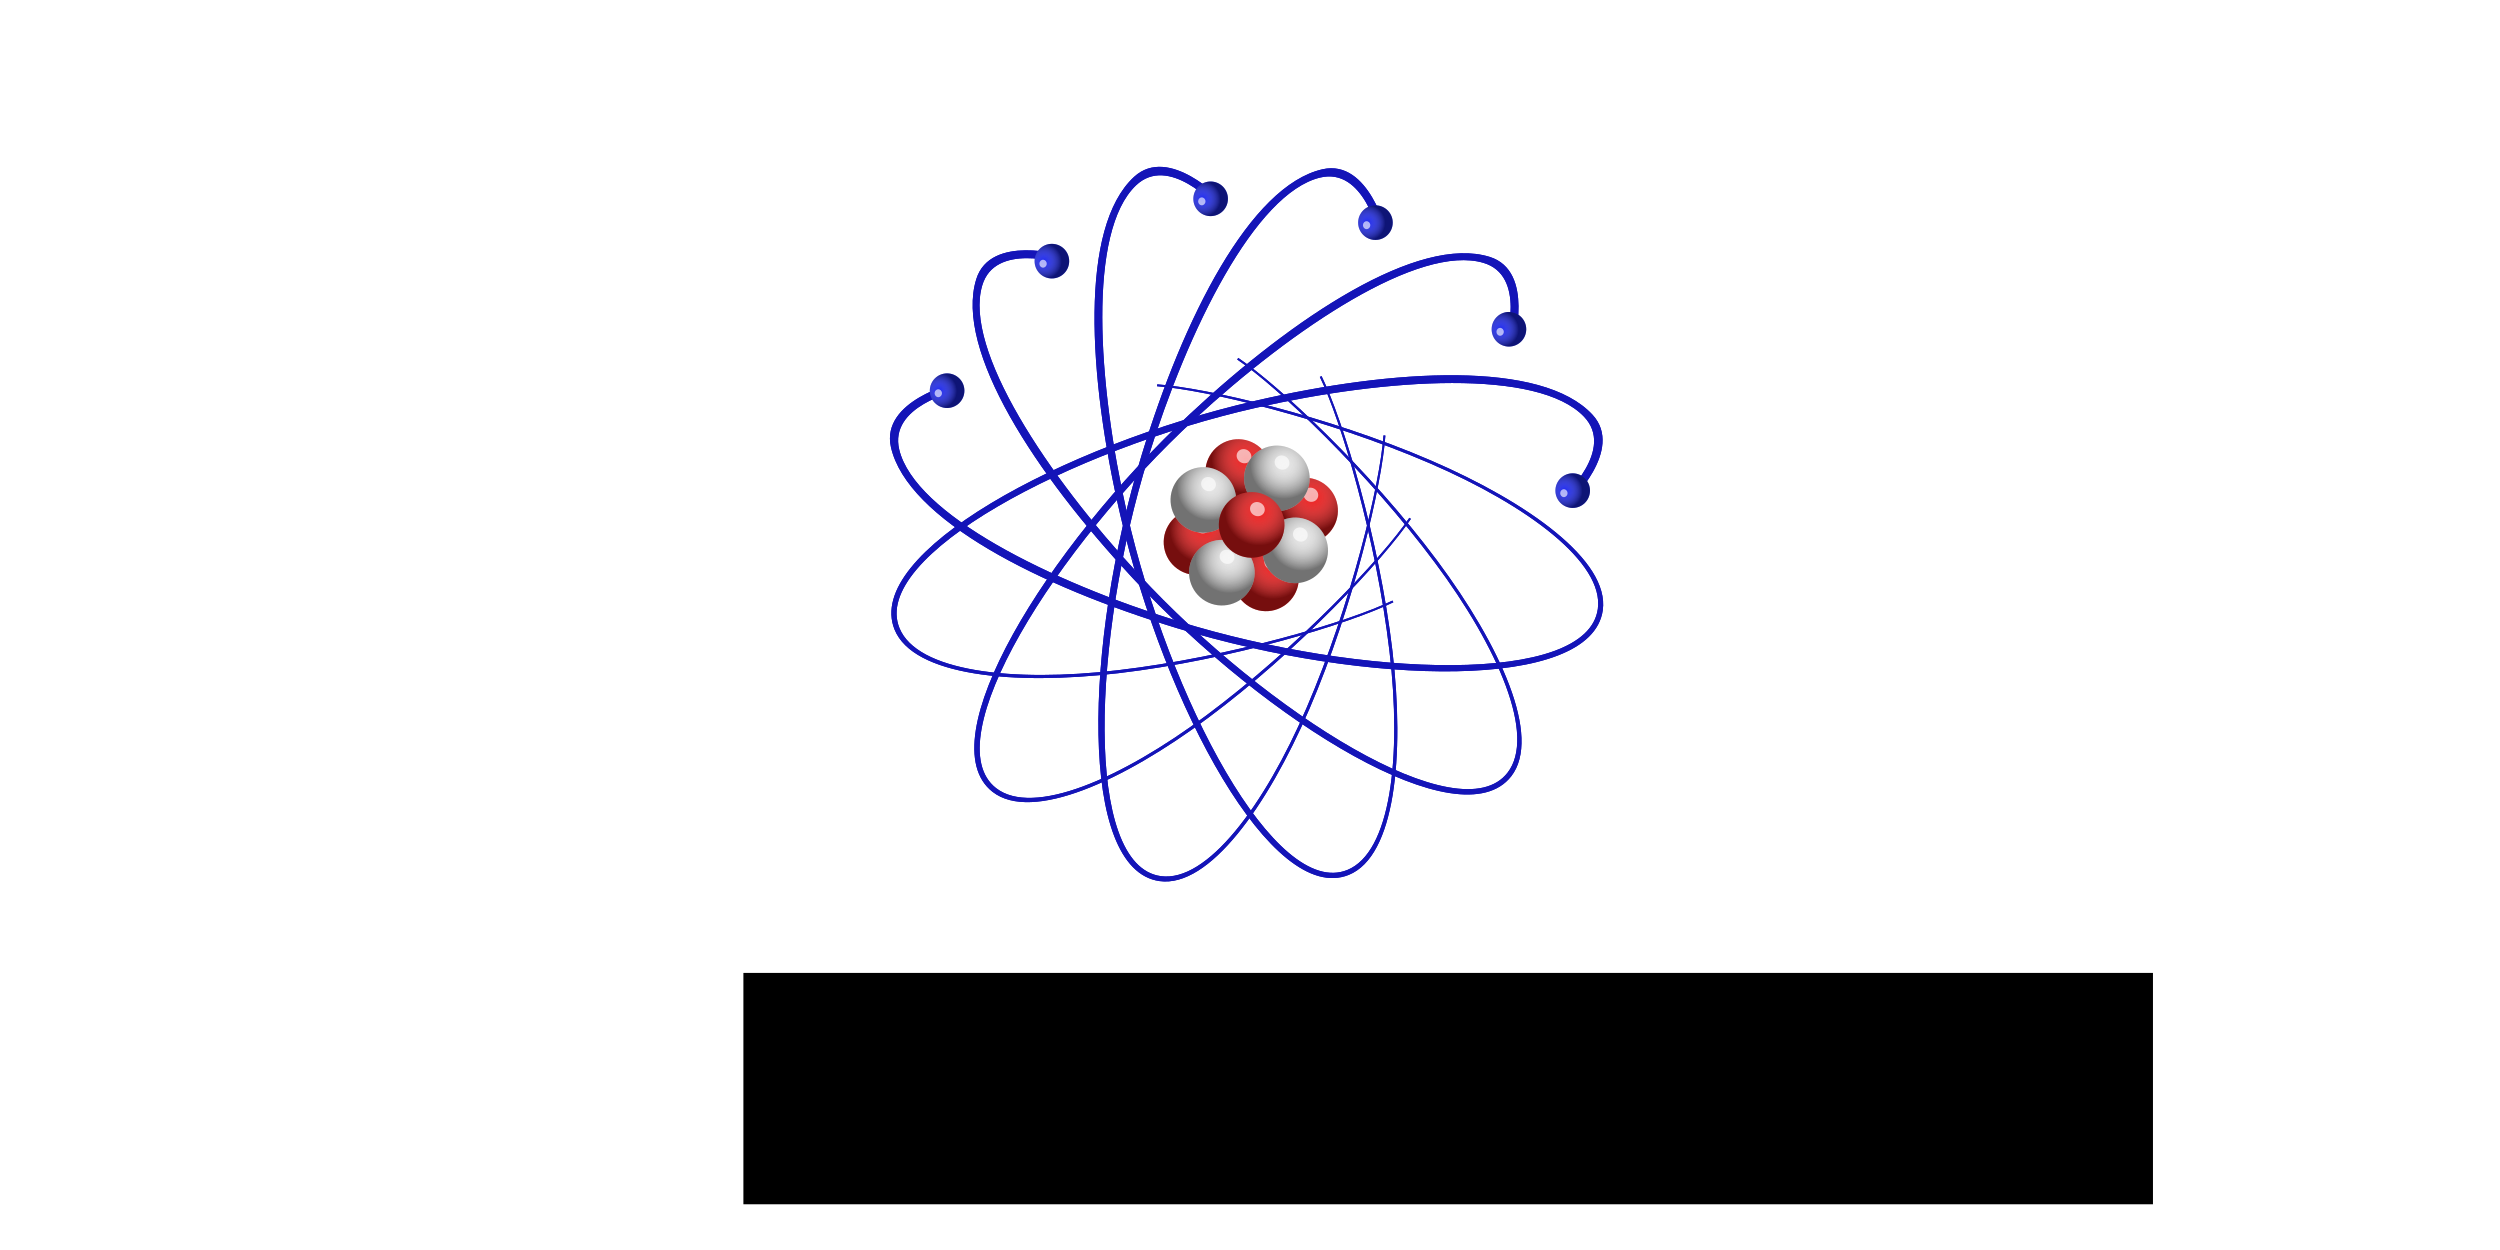 <?xml version="1.0" encoding="UTF-8" standalone="no"?>
<!-- Created with Inkscape (http://www.inkscape.org/) -->

<svg
   xmlns:dc="http://purl.org/dc/elements/1.1/"
   xmlns:cc="http://creativecommons.org/ns#"
   xmlns:rdf="http://www.w3.org/1999/02/22-rdf-syntax-ns#"
   xmlns:svg="http://www.w3.org/2000/svg"
   xmlns="http://www.w3.org/2000/svg"
   xmlns:xlink="http://www.w3.org/1999/xlink"
   xmlns:sodipodi="http://sodipodi.sourceforge.net/DTD/sodipodi-0.dtd"
   xmlns:inkscape="http://www.inkscape.org/namespaces/inkscape"
   width="640"
   height="320"
   id="svg8639"
   version="1.1"
   inkscape:version="0.48.1 "
   sodipodi:docname="progress_first.svg"
   inkscape:export-xdpi="90"
   inkscape:export-ydpi="90">
  <defs
     id="defs8641">
    <radialGradient
       inkscape:collect="always"
       xlink:href="#linearGradient832-6-6-7-0"
       id="radialGradient3374"
       gradientUnits="userSpaceOnUse"
       gradientTransform="matrix(0.811,0.65,-0.637,0.794,367.153,-78.793)"
       cx="277.5"
       cy="493.862"
       fx="277.5"
       fy="493.862"
       r="60" />
    <linearGradient
       id="linearGradient832-6-6-7-0">
      <stop
         style="stop-color:#ffffff;stop-opacity:0;"
         offset="0"
         id="stop834-6-1-43-48" />
      <stop
         style="stop-color:#000000;stop-opacity:0.5;"
         offset="1"
         id="stop836-6-9-1-4" />
    </linearGradient>
    <filter
       color-interpolation-filters="sRGB"
       inkscape:collect="always"
       id="filter961-8-4-8"
       x="-0.515"
       width="2.031"
       y="-0.448"
       height="1.895">
      <feGaussianBlur
         inkscape:collect="always"
         stdDeviation="7.088"
         id="feGaussianBlur963-9-6-1" />
    </filter>
    <radialGradient
       inkscape:collect="always"
       xlink:href="#linearGradient832-6-6-7-7-8"
       id="radialGradient3376"
       gradientUnits="userSpaceOnUse"
       gradientTransform="matrix(0.811,0.65,-0.637,0.794,367.153,-78.793)"
       cx="277.5"
       cy="493.862"
       fx="277.5"
       fy="493.862"
       r="60" />
    <linearGradient
       id="linearGradient832-6-6-7-7-8">
      <stop
         style="stop-color:#ffffff;stop-opacity:0;"
         offset="0"
         id="stop834-6-1-43-2-5" />
      <stop
         style="stop-color:#000000;stop-opacity:0.5;"
         offset="1"
         id="stop836-6-9-1-9-2" />
    </linearGradient>
    <filter
       color-interpolation-filters="sRGB"
       inkscape:collect="always"
       id="filter961-8-4-6-1"
       x="-0.515"
       width="2.031"
       y="-0.448"
       height="1.895">
      <feGaussianBlur
         inkscape:collect="always"
         stdDeviation="7.088"
         id="feGaussianBlur963-9-6-7-9" />
    </filter>
    <radialGradient
       inkscape:collect="always"
       xlink:href="#linearGradient832-6-6-7-1-6"
       id="radialGradient3378"
       gradientUnits="userSpaceOnUse"
       gradientTransform="matrix(0.811,0.65,-0.637,0.794,367.153,-78.793)"
       cx="277.5"
       cy="493.862"
       fx="277.5"
       fy="493.862"
       r="60" />
    <linearGradient
       id="linearGradient832-6-6-7-1-6">
      <stop
         style="stop-color:#ffffff;stop-opacity:0;"
         offset="0"
         id="stop834-6-1-43-6-0" />
      <stop
         style="stop-color:#000000;stop-opacity:0.5;"
         offset="1"
         id="stop836-6-9-1-0-6" />
    </linearGradient>
    <filter
       color-interpolation-filters="sRGB"
       inkscape:collect="always"
       id="filter961-8-4-5-4"
       x="-0.515"
       width="2.031"
       y="-0.448"
       height="1.895">
      <feGaussianBlur
         inkscape:collect="always"
         stdDeviation="7.088"
         id="feGaussianBlur963-9-6-3-9" />
    </filter>
    <radialGradient
       inkscape:collect="always"
       xlink:href="#linearGradient832-6-6-7-18-0"
       id="radialGradient3380"
       gradientUnits="userSpaceOnUse"
       gradientTransform="matrix(0.811,0.65,-0.637,0.794,367.153,-78.793)"
       cx="277.5"
       cy="493.862"
       fx="277.5"
       fy="493.862"
       r="60" />
    <linearGradient
       id="linearGradient832-6-6-7-18-0">
      <stop
         style="stop-color:#ffffff;stop-opacity:0;"
         offset="0"
         id="stop834-6-1-43-61-8" />
      <stop
         style="stop-color:#000000;stop-opacity:0.5;"
         offset="1"
         id="stop836-6-9-1-5-9" />
    </linearGradient>
    <filter
       color-interpolation-filters="sRGB"
       inkscape:collect="always"
       id="filter961-8-4-7-3"
       x="-0.515"
       width="2.031"
       y="-0.448"
       height="1.895">
      <feGaussianBlur
         inkscape:collect="always"
         stdDeviation="7.088"
         id="feGaussianBlur963-9-6-5-1" />
    </filter>
    <radialGradient
       inkscape:collect="always"
       xlink:href="#linearGradient832-6-9-2-5-8"
       id="radialGradient3382"
       gradientUnits="userSpaceOnUse"
       gradientTransform="matrix(0.811,0.65,-0.637,0.794,367.153,-78.793)"
       cx="277.5"
       cy="493.862"
       fx="277.5"
       fy="493.862"
       r="60" />
    <linearGradient
       id="linearGradient832-6-9-2-5-8">
      <stop
         style="stop-color:#ffffff;stop-opacity:0;"
         offset="0"
         id="stop834-6-4-6-7-9" />
      <stop
         style="stop-color:#000000;stop-opacity:0.5;"
         offset="1"
         id="stop836-6-6-5-12-6" />
    </linearGradient>
    <filter
       color-interpolation-filters="sRGB"
       inkscape:collect="always"
       id="filter961-26-6-7"
       x="-0.515"
       width="2.031"
       y="-0.448"
       height="1.895">
      <feGaussianBlur
         inkscape:collect="always"
         stdDeviation="7.088"
         id="feGaussianBlur963-5-72-7" />
    </filter>
    <radialGradient
       inkscape:collect="always"
       xlink:href="#linearGradient832-6-9-2-59-7"
       id="radialGradient3384"
       gradientUnits="userSpaceOnUse"
       gradientTransform="matrix(0.811,0.65,-0.637,0.794,367.153,-78.793)"
       cx="277.5"
       cy="493.862"
       fx="277.5"
       fy="493.862"
       r="60" />
    <linearGradient
       id="linearGradient832-6-9-2-59-7">
      <stop
         style="stop-color:#ffffff;stop-opacity:0;"
         offset="0"
         id="stop834-6-4-6-2-1" />
      <stop
         style="stop-color:#000000;stop-opacity:0.5;"
         offset="1"
         id="stop836-6-6-5-7-2" />
    </linearGradient>
    <filter
       color-interpolation-filters="sRGB"
       inkscape:collect="always"
       id="filter961-26-3-2"
       x="-0.515"
       width="2.031"
       y="-0.448"
       height="1.895">
      <feGaussianBlur
         inkscape:collect="always"
         stdDeviation="7.088"
         id="feGaussianBlur963-5-3-1" />
    </filter>
    <radialGradient
       inkscape:collect="always"
       xlink:href="#linearGradient832-6-9-2-7-0"
       id="radialGradient3386"
       gradientUnits="userSpaceOnUse"
       gradientTransform="matrix(0.811,0.65,-0.637,0.794,367.153,-78.793)"
       cx="277.5"
       cy="493.862"
       fx="277.5"
       fy="493.862"
       r="60" />
    <linearGradient
       id="linearGradient832-6-9-2-7-0">
      <stop
         style="stop-color:#ffffff;stop-opacity:0;"
         offset="0"
         id="stop834-6-4-6-3-90" />
      <stop
         style="stop-color:#000000;stop-opacity:0.5;"
         offset="1"
         id="stop836-6-6-5-0-4" />
    </linearGradient>
    <filter
       color-interpolation-filters="sRGB"
       inkscape:collect="always"
       id="filter961-26-4-0"
       x="-0.515"
       width="2.031"
       y="-0.448"
       height="1.895">
      <feGaussianBlur
         inkscape:collect="always"
         stdDeviation="7.088"
         id="feGaussianBlur963-5-6-1" />
    </filter>
    <radialGradient
       inkscape:collect="always"
       xlink:href="#linearGradient832-6-9-2-3-7"
       id="radialGradient3388"
       gradientUnits="userSpaceOnUse"
       gradientTransform="matrix(0.811,0.65,-0.637,0.794,367.153,-78.793)"
       cx="277.5"
       cy="493.862"
       fx="277.5"
       fy="493.862"
       r="60" />
    <linearGradient
       id="linearGradient832-6-9-2-3-7">
      <stop
         style="stop-color:#ffffff;stop-opacity:0;"
         offset="0"
         id="stop834-6-4-6-6-4" />
      <stop
         style="stop-color:#000000;stop-opacity:0.5;"
         offset="1"
         id="stop836-6-6-5-4-1" />
    </linearGradient>
    <filter
       color-interpolation-filters="sRGB"
       inkscape:collect="always"
       id="filter961-26-46-1"
       x="-0.515"
       width="2.031"
       y="-0.448"
       height="1.895">
      <feGaussianBlur
         inkscape:collect="always"
         stdDeviation="7.088"
         id="feGaussianBlur963-5-2-3" />
    </filter>
    <radialGradient
       inkscape:collect="always"
       xlink:href="#linearGradient832-6-6-7-11-3"
       id="radialGradient3390"
       gradientUnits="userSpaceOnUse"
       gradientTransform="matrix(0.811,0.65,-0.637,0.794,367.153,-78.793)"
       cx="277.5"
       cy="493.862"
       fx="277.5"
       fy="493.862"
       r="60" />
    <linearGradient
       id="linearGradient832-6-6-7-11-3">
      <stop
         style="stop-color:#ffffff;stop-opacity:0;"
         offset="0"
         id="stop834-6-1-43-4-2" />
      <stop
         style="stop-color:#000000;stop-opacity:0.5;"
         offset="1"
         id="stop836-6-9-1-57-1" />
    </linearGradient>
    <filter
       color-interpolation-filters="sRGB"
       inkscape:collect="always"
       id="filter961-8-4-0-7"
       x="-0.515"
       width="2.031"
       y="-0.448"
       height="1.895">
      <feGaussianBlur
         inkscape:collect="always"
         stdDeviation="7.088"
         id="feGaussianBlur963-9-6-70-5" />
    </filter>
    <filter
       inkscape:collect="always"
       id="filter4127"
       color-interpolation-filters="sRGB">
      <feGaussianBlur
         inkscape:collect="always"
         stdDeviation="1.943"
         id="feGaussianBlur4129" />
    </filter>
    <radialGradient
       inkscape:collect="always"
       xlink:href="#linearGradient832-6-26-2-6"
       id="radialGradient3735"
       gradientUnits="userSpaceOnUse"
       gradientTransform="matrix(0.811,0.65,-0.637,0.794,367.153,-78.793)"
       cx="277.5"
       cy="493.862"
       fx="277.5"
       fy="493.862"
       r="60" />
    <linearGradient
       id="linearGradient832-6-26-2-6">
      <stop
         style="stop-color:#ffffff;stop-opacity:0;"
         offset="0"
         id="stop834-6-7-2-8" />
      <stop
         style="stop-color:#000000;stop-opacity:0.5;"
         offset="1"
         id="stop836-6-38-6-3" />
    </linearGradient>
    <filter
       color-interpolation-filters="sRGB"
       inkscape:collect="always"
       id="filter961-7-76-1-2"
       x="-0.515"
       width="2.031"
       y="-0.448"
       height="1.895">
      <feGaussianBlur
         inkscape:collect="always"
         stdDeviation="7.088"
         id="feGaussianBlur963-7-7-0-3" />
    </filter>
    <radialGradient
       inkscape:collect="always"
       xlink:href="#linearGradient832-6-26-5-8"
       id="radialGradient3737"
       gradientUnits="userSpaceOnUse"
       gradientTransform="matrix(0.811,0.65,-0.637,0.794,367.153,-78.793)"
       cx="277.5"
       cy="493.862"
       fx="277.5"
       fy="493.862"
       r="60" />
    <linearGradient
       id="linearGradient832-6-26-5-8">
      <stop
         style="stop-color:#ffffff;stop-opacity:0;"
         offset="0"
         id="stop834-6-7-7-8" />
      <stop
         style="stop-color:#000000;stop-opacity:0.5;"
         offset="1"
         id="stop836-6-38-4-4" />
    </linearGradient>
    <filter
       color-interpolation-filters="sRGB"
       inkscape:collect="always"
       id="filter961-7-76-18-0"
       x="-0.515"
       width="2.031"
       y="-0.448"
       height="1.895">
      <feGaussianBlur
         inkscape:collect="always"
         stdDeviation="7.088"
         id="feGaussianBlur963-7-7-5-0" />
    </filter>
    <radialGradient
       inkscape:collect="always"
       xlink:href="#linearGradient832-6-26-6-1"
       id="radialGradient3739"
       gradientUnits="userSpaceOnUse"
       gradientTransform="matrix(0.811,0.65,-0.637,0.794,367.153,-78.793)"
       cx="277.5"
       cy="493.862"
       fx="277.5"
       fy="493.862"
       r="60" />
    <linearGradient
       id="linearGradient832-6-26-6-1">
      <stop
         style="stop-color:#ffffff;stop-opacity:0;"
         offset="0"
         id="stop834-6-7-4-2" />
      <stop
         style="stop-color:#000000;stop-opacity:0.5;"
         offset="1"
         id="stop836-6-38-3-9" />
    </linearGradient>
    <filter
       color-interpolation-filters="sRGB"
       inkscape:collect="always"
       id="filter961-7-76-3-7"
       x="-0.515"
       width="2.031"
       y="-0.448"
       height="1.895">
      <feGaussianBlur
         inkscape:collect="always"
         stdDeviation="7.088"
         id="feGaussianBlur963-7-7-3-3" />
    </filter>
    <radialGradient
       inkscape:collect="always"
       xlink:href="#linearGradient832-6-26-3-8"
       id="radialGradient3733"
       gradientUnits="userSpaceOnUse"
       gradientTransform="matrix(0.811,0.65,-0.637,0.794,367.153,-78.793)"
       cx="277.5"
       cy="493.862"
       fx="277.5"
       fy="493.862"
       r="60" />
    <linearGradient
       id="linearGradient832-6-26-3-8">
      <stop
         style="stop-color:#ffffff;stop-opacity:0;"
         offset="0"
         id="stop834-6-7-0-7" />
      <stop
         style="stop-color:#000000;stop-opacity:0.5;"
         offset="1"
         id="stop836-6-38-30-0" />
    </linearGradient>
    <filter
       color-interpolation-filters="sRGB"
       inkscape:collect="always"
       id="filter961-7-76-9-5"
       x="-0.515"
       width="2.031"
       y="-0.448"
       height="1.895">
      <feGaussianBlur
         inkscape:collect="always"
         stdDeviation="7.088"
         id="feGaussianBlur963-7-7-2-2" />
    </filter>
    <radialGradient
       inkscape:collect="always"
       xlink:href="#linearGradient832-6-26-29-9"
       id="radialGradient3729"
       gradientUnits="userSpaceOnUse"
       gradientTransform="matrix(0.811,0.65,-0.637,0.794,367.153,-78.793)"
       cx="277.5"
       cy="493.862"
       fx="277.5"
       fy="493.862"
       r="60" />
    <linearGradient
       id="linearGradient832-6-26-29-9">
      <stop
         style="stop-color:#ffffff;stop-opacity:0;"
         offset="0"
         id="stop834-6-7-90-5" />
      <stop
         style="stop-color:#000000;stop-opacity:0.5;"
         offset="1"
         id="stop836-6-38-8-6" />
    </linearGradient>
    <filter
       color-interpolation-filters="sRGB"
       inkscape:collect="always"
       id="filter961-7-76-13-1"
       x="-0.515"
       width="2.031"
       y="-0.448"
       height="1.895">
      <feGaussianBlur
         inkscape:collect="always"
         stdDeviation="7.088"
         id="feGaussianBlur963-7-7-1-1" />
    </filter>
    <radialGradient
       inkscape:collect="always"
       xlink:href="#linearGradient832-6-26-26-7"
       id="radialGradient3731"
       gradientUnits="userSpaceOnUse"
       gradientTransform="matrix(0.811,0.65,-0.637,0.794,367.153,-78.793)"
       cx="277.5"
       cy="493.862"
       fx="277.5"
       fy="493.862"
       r="60" />
    <linearGradient
       id="linearGradient832-6-26-26-7">
      <stop
         style="stop-color:#ffffff;stop-opacity:0;"
         offset="0"
         id="stop834-6-7-75-7" />
      <stop
         style="stop-color:#000000;stop-opacity:0.5;"
         offset="1"
         id="stop836-6-38-69-2" />
    </linearGradient>
    <filter
       color-interpolation-filters="sRGB"
       inkscape:collect="always"
       id="filter961-7-76-87-3"
       x="-0.515"
       width="2.031"
       y="-0.448"
       height="1.895">
      <feGaussianBlur
         inkscape:collect="always"
         stdDeviation="7.088"
         id="feGaussianBlur963-7-7-28-7" />
    </filter>
    <filter
       id="filter4356"
       inkscape:label="Drop shadow"
       width="1.5"
       height="1.5"
       x="-0.25"
       y="-0.25"
       color-interpolation-filters="sRGB">
      <feGaussianBlur
         id="feGaussianBlur4358"
         in="SourceAlpha"
         stdDeviation="1.2"
         result="blur" />
      <feColorMatrix
         id="feColorMatrix4360"
         result="bluralpha"
         type="matrix"
         values="1 0 0 0 0 0 1 0 0 0 0 0 1 0 0 0 0 0 0.725 0 " />
      <feOffset
         id="feOffset4362"
         in="bluralpha"
         dx="-2.77556e-017"
         dy="1.1"
         result="offsetBlur" />
      <feMerge
         id="feMerge4364">
        <feMergeNode
           id="feMergeNode4366"
           in="offsetBlur" />
        <feMergeNode
           id="feMergeNode4368"
           in="SourceGraphic" />
      </feMerge>
    </filter>
  </defs>
  <sodipodi:namedview
     id="base"
     pagecolor="#ffffff"
     bordercolor="#666666"
     borderopacity="1.0"
     inkscape:pageopacity="0.0"
     inkscape:pageshadow="2"
     inkscape:zoom="1.2"
     inkscape:cx="293.23223"
     inkscape:cy="194.58334"
     inkscape:document-units="px"
     inkscape:current-layer="layer1"
     showgrid="false"
     showguides="true"
     inkscape:guide-bbox="true"
     inkscape:window-width="1680"
     inkscape:window-height="1000"
     inkscape:window-x="-8"
     inkscape:window-y="-8"
     inkscape:window-maximized="1"
     inkscape:snap-global="false">
    <sodipodi:guide
       orientation="1,0"
       position="319.167,165"
       id="guide8649" />
    <sodipodi:guide
       orientation="0,1"
       position="250.101,165.154"
       id="guide8651" />
  </sodipodi:namedview>
  <g
     id="layer1"
     inkscape:label="Layer 1"
     inkscape:groupmode="layer"
     transform="translate(0,260)">
    <g
       style="fill:#000000;display:inline;filter:url(#filter4356);enable-background:new"
       id="g6174"
       transform="matrix(1.154,0,0,1.154,-18.257,-235.787)">
      <flowRoot
         transform="translate(-73.592,-4.065)"
         style="font-size:13px;font-style:normal;font-variant:normal;font-weight:normal;font-stretch:normal;line-height:125%;letter-spacing:0px;word-spacing:0px;fill:#000000;fill-opacity:1;stroke:none;font-family:Cantarell;-inkscape-font-specification:Cantarell"
         id="flowRoot6150"
         xml:space="preserve"><flowRegion
           id="flowRegion6152"><rect
             y="197.811"
             x="254.325"
             height="51.326"
             width="312.694"
             id="rect6154"
             style="fill:#000000" /></flowRegion><flowPara
           style="font-size:20px;font-weight:bold;fill:#000000;fill-opacity:1"
           id="flowPara6156">SCIENTIFIC <flowSpan
   id="flowSpan6160"
   style="font-size:20px;font-weight:normal;fill:#000000;-inkscape-font-specification:Cantarell">LINUX </flowSpan><flowSpan
   id="flowSpan6158"
   style="font-size:28px;font-weight:bold;fill:#000000;-inkscape-font-specification:Cantarell Bold">6</flowSpan></flowPara></flowRoot>    </g>
    <g
       style="display:inline"
       id="g2871"
       transform="matrix(0.493,0,0,0.493,64.167,-312.765)"
       inkscape:transform-center-x="-19.1033"
       inkscape:transform-center-y="-18.58233">
      <g
         transform="matrix(-0.143,0.248,-0.248,-0.143,632.394,347.925)"
         id="g595"
         style="display:inline">
        <g
           transform="translate(27.37,-525.862)"
           id="g1127-9">
          <path
             d="m 365,493.862 c 0,32.861 -26.639,59.5 -59.5,59.5 -32.861,0 -59.5,-26.639 -59.5,-59.5 0,-32.861 26.639,-59.5 59.5,-59.5 32.861,0 59.5,26.639 59.5,59.5 z"
             sodipodi:ry="59.5"
             sodipodi:rx="59.5"
             sodipodi:cy="493.86218"
             sodipodi:cx="305.5"
             id="path12-3-7-4"
             style="fill:#ed1d1d;fill-opacity:1;fill-rule:nonzero;stroke:none"
             sodipodi:type="arc"
             transform="translate(-111.5,246.5)" />
          <path
             transform="translate(-111.5,246.5)"
             sodipodi:type="arc"
             style="fill:url(#radialGradient3374);fill-opacity:1;fill-rule:nonzero;stroke:none"
             id="path36-5-4-0-22"
             sodipodi:cx="305.5"
             sodipodi:cy="493.86218"
             sodipodi:rx="59.5"
             sodipodi:ry="59.5"
             d="m 365,493.862 c 0,32.861 -26.639,59.5 -59.5,59.5 -32.861,0 -59.5,-26.639 -59.5,-59.5 0,-32.861 26.639,-59.5 59.5,-59.5 32.861,0 59.5,26.639 59.5,59.5 z" />
          <path
             transform="matrix(0.765,0,0,0.717,37.322,231.268)"
             d="m 182,717.362 c 0,10.493 -7.387,19 -16.5,19 -9.113,0 -16.5,-8.507 -16.5,-19 0,-10.493 7.387,-19 16.5,-19 9.113,0 16.5,8.507 16.5,19 z"
             sodipodi:ry="19"
             sodipodi:rx="16.5"
             sodipodi:cy="717.36218"
             sodipodi:cx="165.5"
             id="path907-5-6"
             style="opacity:0.8;fill:#ffffff;fill-opacity:1;fill-rule:nonzero;stroke:none;filter:url(#filter961-8-4-8)"
             sodipodi:type="arc" />
        </g>
        <g
           transform="translate(27.37,-385.862)"
           id="g1127-9-2">
          <path
             d="m 365,493.862 c 0,32.861 -26.639,59.5 -59.5,59.5 -32.861,0 -59.5,-26.639 -59.5,-59.5 0,-32.861 26.639,-59.5 59.5,-59.5 32.861,0 59.5,26.639 59.5,59.5 z"
             sodipodi:ry="59.5"
             sodipodi:rx="59.5"
             sodipodi:cy="493.86218"
             sodipodi:cx="305.5"
             id="path12-3-7-4-4"
             style="fill:#ed1d1d;fill-opacity:1;fill-rule:nonzero;stroke:none"
             sodipodi:type="arc"
             transform="translate(-111.5,246.5)" />
          <path
             transform="translate(-111.5,246.5)"
             sodipodi:type="arc"
             style="fill:url(#radialGradient3376);fill-opacity:1;fill-rule:nonzero;stroke:none"
             id="path36-5-4-0-22-1"
             sodipodi:cx="305.5"
             sodipodi:cy="493.86218"
             sodipodi:rx="59.5"
             sodipodi:ry="59.5"
             d="m 365,493.862 c 0,32.861 -26.639,59.5 -59.5,59.5 -32.861,0 -59.5,-26.639 -59.5,-59.5 0,-32.861 26.639,-59.5 59.5,-59.5 32.861,0 59.5,26.639 59.5,59.5 z" />
          <path
             transform="matrix(0.765,0,0,0.717,37.322,231.268)"
             d="m 182,717.362 c 0,10.493 -7.387,19 -16.5,19 -9.113,0 -16.5,-8.507 -16.5,-19 0,-10.493 7.387,-19 16.5,-19 9.113,0 16.5,8.507 16.5,19 z"
             sodipodi:ry="19"
             sodipodi:rx="16.5"
             sodipodi:cy="717.36218"
             sodipodi:cx="165.5"
             id="path907-5-6-0"
             style="opacity:0.8;fill:#ffffff;fill-opacity:1;fill-rule:nonzero;stroke:none;filter:url(#filter961-8-4-6-1)"
             sodipodi:type="arc" />
        </g>
        <g
           transform="translate(169.37,-525.862)"
           id="g1127-9-0">
          <path
             d="m 365,493.862 c 0,32.861 -26.639,59.5 -59.5,59.5 -32.861,0 -59.5,-26.639 -59.5,-59.5 0,-32.861 26.639,-59.5 59.5,-59.5 32.861,0 59.5,26.639 59.5,59.5 z"
             sodipodi:ry="59.5"
             sodipodi:rx="59.5"
             sodipodi:cy="493.86218"
             sodipodi:cx="305.5"
             id="path12-3-7-4-49"
             style="fill:#ed1d1d;fill-opacity:1;fill-rule:nonzero;stroke:none"
             sodipodi:type="arc"
             transform="translate(-111.5,246.5)" />
          <path
             transform="translate(-111.5,246.5)"
             sodipodi:type="arc"
             style="fill:url(#radialGradient3378);fill-opacity:1;fill-rule:nonzero;stroke:none"
             id="path36-5-4-0-22-6"
             sodipodi:cx="305.5"
             sodipodi:cy="493.86218"
             sodipodi:rx="59.5"
             sodipodi:ry="59.5"
             d="m 365,493.862 c 0,32.861 -26.639,59.5 -59.5,59.5 -32.861,0 -59.5,-26.639 -59.5,-59.5 0,-32.861 26.639,-59.5 59.5,-59.5 32.861,0 59.5,26.639 59.5,59.5 z" />
          <path
             transform="matrix(0.765,0,0,0.717,37.322,231.268)"
             d="m 182,717.362 c 0,10.493 -7.387,19 -16.5,19 -9.113,0 -16.5,-8.507 -16.5,-19 0,-10.493 7.387,-19 16.5,-19 9.113,0 16.5,8.507 16.5,19 z"
             sodipodi:ry="19"
             sodipodi:rx="16.5"
             sodipodi:cy="717.36218"
             sodipodi:cx="165.5"
             id="path907-5-6-9"
             style="opacity:0.8;fill:#ffffff;fill-opacity:1;fill-rule:nonzero;stroke:none;filter:url(#filter961-8-4-5-4)"
             sodipodi:type="arc" />
        </g>
        <g
           transform="translate(175.37,-383.862)"
           id="g1127-9-5">
          <path
             d="m 365,493.862 c 0,32.861 -26.639,59.5 -59.5,59.5 -32.861,0 -59.5,-26.639 -59.5,-59.5 0,-32.861 26.639,-59.5 59.5,-59.5 32.861,0 59.5,26.639 59.5,59.5 z"
             sodipodi:ry="59.5"
             sodipodi:rx="59.5"
             sodipodi:cy="493.86218"
             sodipodi:cx="305.5"
             id="path12-3-7-4-7"
             style="fill:#ed1d1d;fill-opacity:1;fill-rule:nonzero;stroke:none"
             sodipodi:type="arc"
             transform="translate(-111.5,246.5)" />
          <path
             transform="translate(-111.5,246.5)"
             sodipodi:type="arc"
             style="fill:url(#radialGradient3380);fill-opacity:1;fill-rule:nonzero;stroke:none"
             id="path36-5-4-0-22-4"
             sodipodi:cx="305.5"
             sodipodi:cy="493.86218"
             sodipodi:rx="59.5"
             sodipodi:ry="59.5"
             d="m 365,493.862 c 0,32.861 -26.639,59.5 -59.5,59.5 -32.861,0 -59.5,-26.639 -59.5,-59.5 0,-32.861 26.639,-59.5 59.5,-59.5 32.861,0 59.5,26.639 59.5,59.5 z" />
          <path
             transform="matrix(0.765,0,0,0.717,37.322,231.268)"
             d="m 182,717.362 c 0,10.493 -7.387,19 -16.5,19 -9.113,0 -16.5,-8.507 -16.5,-19 0,-10.493 7.387,-19 16.5,-19 9.113,0 16.5,8.507 16.5,19 z"
             sodipodi:ry="19"
             sodipodi:rx="16.5"
             sodipodi:cy="717.36218"
             sodipodi:cx="165.5"
             id="path907-5-6-4"
             style="opacity:0.8;fill:#ffffff;fill-opacity:1;fill-rule:nonzero;stroke:none;filter:url(#filter961-8-4-7-3)"
             sodipodi:type="arc" />
        </g>
        <g
           transform="translate(-192.63,-464.362)"
           id="g1119-87-52">
          <g
             id="g1101-9-5">
            <path
               sodipodi:type="arc"
               style="fill:#e4e4e4;fill-opacity:1;fill-rule:nonzero;stroke:none"
               id="path12-7-60-3"
               sodipodi:cx="305.5"
               sodipodi:cy="493.86218"
               sodipodi:rx="59.5"
               sodipodi:ry="59.5"
               d="m 365,493.862 c 0,32.861 -26.639,59.5 -59.5,59.5 -32.861,0 -59.5,-26.639 -59.5,-59.5 0,-32.861 26.639,-59.5 59.5,-59.5 32.861,0 59.5,26.639 59.5,59.5 z"
               transform="translate(83.5,258.5)" />
            <path
               d="m 365,493.862 c 0,32.861 -26.639,59.5 -59.5,59.5 -32.861,0 -59.5,-26.639 -59.5,-59.5 0,-32.861 26.639,-59.5 59.5,-59.5 32.861,0 59.5,26.639 59.5,59.5 z"
               sodipodi:ry="59.5"
               sodipodi:rx="59.5"
               sodipodi:cy="493.86218"
               sodipodi:cx="305.5"
               id="path36-5-4-7-4-8"
               style="fill:url(#radialGradient3382);fill-opacity:1;fill-rule:nonzero;stroke:none"
               sodipodi:type="arc"
               transform="translate(83.5,258.5)" />
          </g>
          <path
             transform="matrix(0.765,0,0,0.717,232.822,244.268)"
             d="m 182,717.362 c 0,10.493 -7.387,19 -16.5,19 -9.113,0 -16.5,-8.507 -16.5,-19 0,-10.493 7.387,-19 16.5,-19 9.113,0 16.5,8.507 16.5,19 z"
             sodipodi:ry="19"
             sodipodi:rx="16.5"
             sodipodi:cy="717.36218"
             sodipodi:cx="165.5"
             id="path907-1-1"
             style="opacity:0.8;fill:#ffffff;fill-opacity:1;fill-rule:nonzero;stroke:none;filter:url(#filter961-26-6-7)"
             sodipodi:type="arc" />
        </g>
        <g
           transform="translate(5.37,-463.362)"
           id="g1119-87-9">
          <g
             id="g1101-9-0">
            <path
               sodipodi:type="arc"
               style="fill:#e4e4e4;fill-opacity:1;fill-rule:nonzero;stroke:none"
               id="path12-7-60-89"
               sodipodi:cx="305.5"
               sodipodi:cy="493.86218"
               sodipodi:rx="59.5"
               sodipodi:ry="59.5"
               d="m 365,493.862 c 0,32.861 -26.639,59.5 -59.5,59.5 -32.861,0 -59.5,-26.639 -59.5,-59.5 0,-32.861 26.639,-59.5 59.5,-59.5 32.861,0 59.5,26.639 59.5,59.5 z"
               transform="translate(83.5,258.5)" />
            <path
               d="m 365,493.862 c 0,32.861 -26.639,59.5 -59.5,59.5 -32.861,0 -59.5,-26.639 -59.5,-59.5 0,-32.861 26.639,-59.5 59.5,-59.5 32.861,0 59.5,26.639 59.5,59.5 z"
               sodipodi:ry="59.5"
               sodipodi:rx="59.5"
               sodipodi:cy="493.86218"
               sodipodi:cx="305.5"
               id="path36-5-4-7-4-0"
               style="fill:url(#radialGradient3384);fill-opacity:1;fill-rule:nonzero;stroke:none"
               sodipodi:type="arc"
               transform="translate(83.5,258.5)" />
          </g>
          <path
             transform="matrix(0.765,0,0,0.717,232.822,244.268)"
             d="m 182,717.362 c 0,10.493 -7.387,19 -16.5,19 -9.113,0 -16.5,-8.507 -16.5,-19 0,-10.493 7.387,-19 16.5,-19 9.113,0 16.5,8.507 16.5,19 z"
             sodipodi:ry="19"
             sodipodi:rx="16.5"
             sodipodi:cy="717.36218"
             sodipodi:cx="165.5"
             id="path907-1-9"
             style="opacity:0.8;fill:#ffffff;fill-opacity:1;fill-rule:nonzero;stroke:none;filter:url(#filter961-26-3-2)"
             sodipodi:type="arc" />
        </g>
        <g
           transform="translate(-92.13,-368.362)"
           id="g1119-87-4">
          <g
             id="g1101-9-2">
            <path
               sodipodi:type="arc"
               style="fill:#e4e4e4;fill-opacity:1;fill-rule:nonzero;stroke:none"
               id="path12-7-60-4"
               sodipodi:cx="305.5"
               sodipodi:cy="493.86218"
               sodipodi:rx="59.5"
               sodipodi:ry="59.5"
               d="m 365,493.862 c 0,32.861 -26.639,59.5 -59.5,59.5 -32.861,0 -59.5,-26.639 -59.5,-59.5 0,-32.861 26.639,-59.5 59.5,-59.5 32.861,0 59.5,26.639 59.5,59.5 z"
               transform="translate(83.5,258.5)" />
            <path
               d="m 365,493.862 c 0,32.861 -26.639,59.5 -59.5,59.5 -32.861,0 -59.5,-26.639 -59.5,-59.5 0,-32.861 26.639,-59.5 59.5,-59.5 32.861,0 59.5,26.639 59.5,59.5 z"
               sodipodi:ry="59.5"
               sodipodi:rx="59.5"
               sodipodi:cy="493.86218"
               sodipodi:cx="305.5"
               id="path36-5-4-7-4-6"
               style="fill:url(#radialGradient3386);fill-opacity:1;fill-rule:nonzero;stroke:none"
               sodipodi:type="arc"
               transform="translate(83.5,258.5)" />
          </g>
          <path
             transform="matrix(0.765,0,0,0.717,232.822,244.268)"
             d="m 182,717.362 c 0,10.493 -7.387,19 -16.5,19 -9.113,0 -16.5,-8.507 -16.5,-19 0,-10.493 7.387,-19 16.5,-19 9.113,0 16.5,8.507 16.5,19 z"
             sodipodi:ry="19"
             sodipodi:rx="16.5"
             sodipodi:cy="717.36218"
             sodipodi:cx="165.5"
             id="path907-1-8"
             style="opacity:0.8;fill:#ffffff;fill-opacity:1;fill-rule:nonzero;stroke:none;filter:url(#filter961-26-4-0)"
             sodipodi:type="arc" />
        </g>
        <g
           transform="translate(-96.13,-558.362)"
           id="g1119-87-3">
          <g
             id="g1101-9-89">
            <path
               sodipodi:type="arc"
               style="fill:#e4e4e4;fill-opacity:1;fill-rule:nonzero;stroke:none"
               id="path12-7-60-81"
               sodipodi:cx="305.5"
               sodipodi:cy="493.86218"
               sodipodi:rx="59.5"
               sodipodi:ry="59.5"
               d="m 365,493.862 c 0,32.861 -26.639,59.5 -59.5,59.5 -32.861,0 -59.5,-26.639 -59.5,-59.5 0,-32.861 26.639,-59.5 59.5,-59.5 32.861,0 59.5,26.639 59.5,59.5 z"
               transform="translate(83.5,258.5)" />
            <path
               d="m 365,493.862 c 0,32.861 -26.639,59.5 -59.5,59.5 -32.861,0 -59.5,-26.639 -59.5,-59.5 0,-32.861 26.639,-59.5 59.5,-59.5 32.861,0 59.5,26.639 59.5,59.5 z"
               sodipodi:ry="59.5"
               sodipodi:rx="59.5"
               sodipodi:cy="493.86218"
               sodipodi:cx="305.5"
               id="path36-5-4-7-4-1"
               style="fill:url(#radialGradient3388);fill-opacity:1;fill-rule:nonzero;stroke:none"
               sodipodi:type="arc"
               transform="translate(83.5,258.5)" />
          </g>
          <path
             transform="matrix(0.765,0,0,0.717,232.822,244.268)"
             d="m 182,717.362 c 0,10.493 -7.387,19 -16.5,19 -9.113,0 -16.5,-8.507 -16.5,-19 0,-10.493 7.387,-19 16.5,-19 9.113,0 16.5,8.507 16.5,19 z"
             sodipodi:ry="19"
             sodipodi:rx="16.5"
             sodipodi:cy="717.36218"
             sodipodi:cx="165.5"
             id="path907-1-91"
             style="opacity:0.8;fill:#ffffff;fill-opacity:1;fill-rule:nonzero;stroke:none;filter:url(#filter961-26-46-1)"
             sodipodi:type="arc" />
        </g>
        <g
           transform="translate(98.37,-454.862)"
           id="g1127-9-8">
          <path
             d="m 365,493.862 c 0,32.861 -26.639,59.5 -59.5,59.5 -32.861,0 -59.5,-26.639 -59.5,-59.5 0,-32.861 26.639,-59.5 59.5,-59.5 32.861,0 59.5,26.639 59.5,59.5 z"
             sodipodi:ry="59.5"
             sodipodi:rx="59.5"
             sodipodi:cy="493.86218"
             sodipodi:cx="305.5"
             id="path12-3-7-4-9"
             style="fill:#ed1d1d;fill-opacity:1;fill-rule:nonzero;stroke:none"
             sodipodi:type="arc"
             transform="translate(-111.5,246.5)" />
          <path
             transform="translate(-111.5,246.5)"
             sodipodi:type="arc"
             style="fill:url(#radialGradient3390);fill-opacity:1;fill-rule:nonzero;stroke:none"
             id="path36-5-4-0-22-11"
             sodipodi:cx="305.5"
             sodipodi:cy="493.86218"
             sodipodi:rx="59.5"
             sodipodi:ry="59.5"
             d="m 365,493.862 c 0,32.861 -26.639,59.5 -59.5,59.5 -32.861,0 -59.5,-26.639 -59.5,-59.5 0,-32.861 26.639,-59.5 59.5,-59.5 32.861,0 59.5,26.639 59.5,59.5 z" />
          <path
             transform="matrix(0.765,0,0,0.717,37.322,231.268)"
             d="m 182,717.362 c 0,10.493 -7.387,19 -16.5,19 -9.113,0 -16.5,-8.507 -16.5,-19 0,-10.493 7.387,-19 16.5,-19 9.113,0 16.5,8.507 16.5,19 z"
             sodipodi:ry="19"
             sodipodi:rx="16.5"
             sodipodi:cy="717.36218"
             sodipodi:cx="165.5"
             id="path907-5-6-02"
             style="opacity:0.8;fill:#ffffff;fill-opacity:1;fill-rule:nonzero;stroke:none;filter:url(#filter961-8-4-0-7)"
             sodipodi:type="arc" />
        </g>
      </g>
      <g
         transform="matrix(0.5,0.866,-0.866,0.5,593.351,-256.274)"
         id="g3392"
         style="display:inline">
        <path
           inkscape:connector-curvature="0"
           id="path3388"
           style="fill:#1414b8;fill-opacity:1;stroke:#1414b8;stroke-width:1px;stroke-linecap:butt;stroke-linejoin:miter;stroke-opacity:1;display:inline;filter:url(#filter4127)"
           d="m 585,338 c -1.737,25.051 -16.248,88.008 -39.466,141.879 -21.879,50.764 -52.039,92.549 -77.253,89.035 C 426.694,563.079 429.41,446.687 459.398,348.335 481.076,277.06 515.725,208.685 553,200.25 c 23.513,-5.321 32.75,32.75 32.75,32.75 0,0 -3.182,0.884 -3.182,0.884 0,0 -7.735,-35.978 -31.159,-30.275 -33.916,8.258 -68.828,78.849 -89.537,145.61 -29.007,93.689 -33.822,212.498 6.938,218.104 24.477,3.367 54.314,-36.857 76.193,-87.621 C 568.222,425.831 583.263,363.051 585,338"
           sodipodi:nodetypes="csccsccscssc" />
        <path
           inkscape:connector-curvature="0"
           sodipodi:nodetypes="csccsccscssc"
           d="m 585,338 c -1.737,25.051 -16.248,88.008 -39.466,141.879 -21.879,50.764 -52.039,92.549 -77.253,89.035 C 426.694,563.079 429.41,446.687 459.398,348.335 481.076,277.06 515.725,208.685 553,200.25 c 23.513,-5.321 32.75,32.75 32.75,32.75 0,0 -3.182,0.884 -3.182,0.884 0,0 -7.735,-35.978 -31.159,-30.275 -33.916,8.258 -68.828,78.849 -89.537,145.61 -29.007,93.689 -33.822,212.498 6.938,218.104 24.477,3.367 54.314,-36.857 76.193,-87.621 C 568.222,425.831 583.263,363.051 585,338"
           style="fill:#1414b8;fill-opacity:1;stroke:#1414b8;stroke-width:1px;stroke-linecap:butt;stroke-linejoin:miter;stroke-opacity:1;display:inline"
           id="path3390" />
      </g>
      <g
         id="g1113-0-6-6"
         transform="matrix(0.151,0,0,0.151,598.724,247.811)"
         style="display:inline">
        <g
           id="g1105-86-1-2">
          <path
             transform="translate(275.75,261)"
             d="m 365,493.862 c 0,32.861 -26.639,59.5 -59.5,59.5 -32.861,0 -59.5,-26.639 -59.5,-59.5 0,-32.861 26.639,-59.5 59.5,-59.5 32.861,0 59.5,26.639 59.5,59.5 z"
             sodipodi:ry="59.5"
             sodipodi:rx="59.5"
             sodipodi:cy="493.86218"
             sodipodi:cx="305.5"
             id="path12-1-5-5-2"
             style="fill:#1d28ed;fill-opacity:1;fill-rule:nonzero;stroke:none"
             sodipodi:type="arc" />
          <path
             transform="translate(275.75,261)"
             sodipodi:type="arc"
             style="fill:url(#radialGradient3735);fill-opacity:1;fill-rule:nonzero;stroke:none"
             id="path36-5-4-1-9-4"
             sodipodi:cx="305.5"
             sodipodi:cy="493.86218"
             sodipodi:rx="59.5"
             sodipodi:ry="59.5"
             d="m 365,493.862 c 0,32.861 -26.639,59.5 -59.5,59.5 -32.861,0 -59.5,-26.639 -59.5,-59.5 0,-32.861 26.639,-59.5 59.5,-59.5 32.861,0 59.5,26.639 59.5,59.5 z" />
        </g>
        <path
           sodipodi:type="arc"
           style="opacity:0.8;fill:#ffffff;fill-opacity:1;fill-rule:nonzero;stroke:none;filter:url(#filter961-7-76-1-2)"
           id="path907-52-14-4-7"
           sodipodi:cx="165.5"
           sodipodi:cy="717.36218"
           sodipodi:rx="16.5"
           sodipodi:ry="19"
           d="m 182,717.362 c 0,10.493 -7.387,19 -16.5,19 -9.113,0 -16.5,-8.507 -16.5,-19 0,-10.493 7.387,-19 16.5,-19 9.113,0 16.5,8.507 16.5,19 z"
           transform="matrix(0.765,0,0,0.717,424.322,249.268)" />
      </g>
      <g
         transform="matrix(0.866,0.5,-0.5,0.866,264.468,-209.02)"
         id="g3364"
         style="display:inline">
        <path
           inkscape:connector-curvature="0"
           id="path3330"
           style="fill:#1414b8;fill-opacity:1;stroke:#1414b8;stroke-width:1px;stroke-linecap:butt;stroke-linejoin:miter;stroke-opacity:1;display:inline;filter:url(#filter4127)"
           d="m 585,338 c -1.737,25.051 -16.248,88.008 -39.466,141.879 -21.879,50.764 -52.039,92.549 -77.253,89.035 C 426.694,563.079 429.41,446.687 459.398,348.335 481.076,277.06 515.725,208.685 553,200.25 c 23.513,-5.321 32.75,32.75 32.75,32.75 0,0 -3.182,0.884 -3.182,0.884 0,0 -7.735,-35.978 -31.159,-30.275 -33.916,8.258 -68.828,78.849 -89.537,145.61 -29.007,93.689 -33.822,212.498 6.938,218.104 24.477,3.367 54.314,-36.857 76.193,-87.621 C 568.222,425.831 583.263,363.051 585,338"
           sodipodi:nodetypes="csccsccscssc" />
        <path
           inkscape:connector-curvature="0"
           sodipodi:nodetypes="csccsccscssc"
           d="m 585,338 c -1.737,25.051 -16.248,88.008 -39.466,141.879 -21.879,50.764 -52.039,92.549 -77.253,89.035 C 426.694,563.079 429.41,446.687 459.398,348.335 481.076,277.06 515.725,208.685 553,200.25 c 23.513,-5.321 32.75,32.75 32.75,32.75 0,0 -3.182,0.884 -3.182,0.884 0,0 -7.735,-35.978 -31.159,-30.275 -33.916,8.258 -68.828,78.849 -89.537,145.61 -29.007,93.689 -33.822,212.498 6.938,218.104 24.477,3.367 54.314,-36.857 76.193,-87.621 C 568.222,425.831 583.263,363.051 585,338"
           style="fill:#1414b8;fill-opacity:1;stroke:#1414b8;stroke-width:1px;stroke-linecap:butt;stroke-linejoin:miter;stroke-opacity:1;display:inline"
           id="path3332" />
      </g>
      <g
         id="g1113-0-86"
         transform="matrix(0.151,0,0,0.151,565.62,164.02)"
         style="display:inline">
        <g
           id="g1105-86-8">
          <path
             transform="translate(275.75,261)"
             d="m 365,493.862 c 0,32.861 -26.639,59.5 -59.5,59.5 -32.861,0 -59.5,-26.639 -59.5,-59.5 0,-32.861 26.639,-59.5 59.5,-59.5 32.861,0 59.5,26.639 59.5,59.5 z"
             sodipodi:ry="59.5"
             sodipodi:rx="59.5"
             sodipodi:cy="493.86218"
             sodipodi:cx="305.5"
             id="path12-1-5-2"
             style="fill:#1d28ed;fill-opacity:1;fill-rule:nonzero;stroke:none"
             sodipodi:type="arc" />
          <path
             transform="translate(275.75,261)"
             sodipodi:type="arc"
             style="fill:url(#radialGradient3737);fill-opacity:1;fill-rule:nonzero;stroke:none"
             id="path36-5-4-1-38"
             sodipodi:cx="305.5"
             sodipodi:cy="493.86218"
             sodipodi:rx="59.5"
             sodipodi:ry="59.5"
             d="m 365,493.862 c 0,32.861 -26.639,59.5 -59.5,59.5 -32.861,0 -59.5,-26.639 -59.5,-59.5 0,-32.861 26.639,-59.5 59.5,-59.5 32.861,0 59.5,26.639 59.5,59.5 z" />
        </g>
        <path
           sodipodi:type="arc"
           style="opacity:0.8;fill:#ffffff;fill-opacity:1;fill-rule:nonzero;stroke:none;filter:url(#filter961-7-76-18-0)"
           id="path907-52-14-5"
           sodipodi:cx="165.5"
           sodipodi:cy="717.36218"
           sodipodi:rx="16.5"
           sodipodi:ry="19"
           d="m 182,717.362 c 0,10.493 -7.387,19 -16.5,19 -9.113,0 -16.5,-8.507 -16.5,-19 0,-10.493 7.387,-19 16.5,-19 9.113,0 16.5,8.507 16.5,19 z"
           transform="matrix(0.765,0,0,0.717,424.322,249.268)" />
      </g>
      <g
         transform="translate(3.745,-4.849)"
         id="g3408"
         style="display:inline">
        <path
           inkscape:connector-curvature="0"
           sodipodi:nodetypes="csccsccscssc"
           d="m 585,338 c -1.737,25.051 -16.248,88.008 -39.466,141.879 -21.879,50.764 -52.039,92.549 -77.253,89.035 C 426.694,563.079 429.41,446.687 459.398,348.335 481.076,277.06 515.725,208.685 553,200.25 c 23.513,-5.321 32.75,32.75 32.75,32.75 0,0 -3.182,0.884 -3.182,0.884 0,0 -7.735,-35.978 -31.159,-30.275 -33.916,8.258 -68.828,78.849 -89.537,145.61 -29.007,93.689 -33.822,212.498 6.938,218.104 24.477,3.367 54.314,-36.857 76.193,-87.621 C 568.222,425.831 583.263,363.051 585,338"
           style="fill:#1414b8;fill-opacity:1;stroke:#1414b8;stroke-width:1px;stroke-linecap:butt;stroke-linejoin:miter;stroke-opacity:1;display:inline;filter:url(#filter4127)"
           id="path4117" />
        <path
           inkscape:connector-curvature="0"
           id="path4155"
           style="fill:#1414b8;fill-opacity:1;stroke:#1414b8;stroke-width:1px;stroke-linecap:butt;stroke-linejoin:miter;stroke-opacity:1;display:inline"
           d="m 585,338 c -1.737,25.051 -16.248,88.008 -39.466,141.879 -21.879,50.764 -52.039,92.549 -77.253,89.035 C 426.694,563.079 429.41,446.687 459.398,348.335 481.076,277.06 515.725,208.685 553,200.25 c 23.513,-5.321 32.75,32.75 32.75,32.75 0,0 -3.182,0.884 -3.182,0.884 0,0 -7.735,-35.978 -31.159,-30.275 -33.916,8.258 -68.828,78.849 -89.537,145.61 -29.007,93.689 -33.822,212.498 6.938,218.104 24.477,3.367 54.314,-36.857 76.193,-87.621 C 568.222,425.831 583.263,363.051 585,338"
           sodipodi:nodetypes="csccsccscssc" />
      </g>
      <g
         id="g1113-0-8-8"
         transform="matrix(0.151,0,0,0.151,496.292,108.647)"
         style="display:inline">
        <g
           id="g1105-86-6-0">
          <path
             transform="translate(275.75,261)"
             d="m 365,493.862 c 0,32.861 -26.639,59.5 -59.5,59.5 -32.861,0 -59.5,-26.639 -59.5,-59.5 0,-32.861 26.639,-59.5 59.5,-59.5 32.861,0 59.5,26.639 59.5,59.5 z"
             sodipodi:ry="59.5"
             sodipodi:rx="59.5"
             sodipodi:cy="493.86218"
             sodipodi:cx="305.5"
             id="path12-1-5-0-9"
             style="fill:#1d28ed;fill-opacity:1;fill-rule:nonzero;stroke:none"
             sodipodi:type="arc" />
          <path
             transform="translate(275.75,261)"
             sodipodi:type="arc"
             style="fill:url(#radialGradient3739);fill-opacity:1;fill-rule:nonzero;stroke:none"
             id="path36-5-4-1-4-2"
             sodipodi:cx="305.5"
             sodipodi:cy="493.86218"
             sodipodi:rx="59.5"
             sodipodi:ry="59.5"
             d="m 365,493.862 c 0,32.861 -26.639,59.5 -59.5,59.5 -32.861,0 -59.5,-26.639 -59.5,-59.5 0,-32.861 26.639,-59.5 59.5,-59.5 32.861,0 59.5,26.639 59.5,59.5 z" />
        </g>
        <path
           sodipodi:type="arc"
           style="opacity:0.8;fill:#ffffff;fill-opacity:1;fill-rule:nonzero;stroke:none;filter:url(#filter961-7-76-3-7)"
           id="path907-52-14-8-3"
           sodipodi:cx="165.5"
           sodipodi:cy="717.36218"
           sodipodi:rx="16.5"
           sodipodi:ry="19"
           d="m 182,717.362 c 0,10.493 -7.387,19 -16.5,19 -9.113,0 -16.5,-8.507 -16.5,-19 0,-10.493 7.387,-19 16.5,-19 9.113,0 16.5,8.507 16.5,19 z"
           transform="matrix(0.765,0,0,0.717,424.322,249.268)" />
      </g>
      <g
         transform="matrix(0.866,-0.5,0.5,0.866,-119.963,302.329)"
         id="g3396"
         style="display:inline">
        <path
           inkscape:connector-curvature="0"
           id="path3382"
           style="fill:#1414b8;fill-opacity:1;stroke:#1414b8;stroke-width:1px;stroke-linecap:butt;stroke-linejoin:miter;stroke-opacity:1;display:inline;filter:url(#filter4127)"
           d="m 585,338 c -1.737,25.051 -16.248,88.008 -39.466,141.879 -21.879,50.764 -52.039,92.549 -77.253,89.035 C 426.694,563.079 429.41,446.687 459.398,348.335 481.076,277.06 515.725,208.685 553,200.25 c 23.513,-5.321 32.75,32.75 32.75,32.75 0,0 -3.182,0.884 -3.182,0.884 0,0 -7.735,-35.978 -31.159,-30.275 -33.916,8.258 -68.828,78.849 -89.537,145.61 -29.007,93.689 -33.822,212.498 6.938,218.104 24.477,3.367 54.314,-36.857 76.193,-87.621 C 568.222,425.831 583.263,363.051 585,338"
           sodipodi:nodetypes="csccsccscssc" />
        <path
           inkscape:connector-curvature="0"
           sodipodi:nodetypes="csccsccscssc"
           d="m 585,338 c -1.737,25.051 -16.248,88.008 -39.466,141.879 -21.879,50.764 -52.039,92.549 -77.253,89.035 C 426.694,563.079 429.41,446.687 459.398,348.335 481.076,277.06 515.725,208.685 553,200.25 c 23.513,-5.321 32.75,32.75 32.75,32.75 0,0 -3.182,0.884 -3.182,0.884 0,0 -7.735,-35.978 -31.159,-30.275 -33.916,8.258 -68.828,78.849 -89.537,145.61 -29.007,93.689 -33.822,212.498 6.938,218.104 24.477,3.367 54.314,-36.857 76.193,-87.621 C 568.222,425.831 583.263,363.051 585,338"
           style="fill:#1414b8;fill-opacity:1;stroke:#1414b8;stroke-width:1px;stroke-linecap:butt;stroke-linejoin:miter;stroke-opacity:1;display:inline"
           id="path3384" />
      </g>
      <g
         id="g1113-0-5-7"
         transform="matrix(0.151,0,0,0.151,410.717,96.281)"
         style="display:inline">
        <g
           id="g1105-86-4-9">
          <path
             transform="translate(275.75,261)"
             d="m 365,493.862 c 0,32.861 -26.639,59.5 -59.5,59.5 -32.861,0 -59.5,-26.639 -59.5,-59.5 0,-32.861 26.639,-59.5 59.5,-59.5 32.861,0 59.5,26.639 59.5,59.5 z"
             sodipodi:ry="59.5"
             sodipodi:rx="59.5"
             sodipodi:cy="493.86218"
             sodipodi:cx="305.5"
             id="path12-1-5-05-1"
             style="fill:#1d28ed;fill-opacity:1;fill-rule:nonzero;stroke:none"
             sodipodi:type="arc" />
          <path
             transform="translate(275.75,261)"
             sodipodi:type="arc"
             style="fill:url(#radialGradient3733);fill-opacity:1;fill-rule:nonzero;stroke:none"
             id="path36-5-4-1-94-9"
             sodipodi:cx="305.5"
             sodipodi:cy="493.86218"
             sodipodi:rx="59.5"
             sodipodi:ry="59.5"
             d="m 365,493.862 c 0,32.861 -26.639,59.5 -59.5,59.5 -32.861,0 -59.5,-26.639 -59.5,-59.5 0,-32.861 26.639,-59.5 59.5,-59.5 32.861,0 59.5,26.639 59.5,59.5 z" />
        </g>
        <path
           sodipodi:type="arc"
           style="opacity:0.8;fill:#ffffff;fill-opacity:1;fill-rule:nonzero;stroke:none;filter:url(#filter961-7-76-9-5)"
           id="path907-52-14-6-6"
           sodipodi:cx="165.5"
           sodipodi:cy="717.36218"
           sodipodi:rx="16.5"
           sodipodi:ry="19"
           d="m 182,717.362 c 0,10.493 -7.387,19 -16.5,19 -9.113,0 -16.5,-8.507 -16.5,-19 0,-10.493 7.387,-19 16.5,-19 9.113,0 16.5,8.507 16.5,19 z"
           transform="matrix(0.765,0,0,0.717,424.322,249.268)" />
      </g>
      <g
         transform="matrix(0.5,-0.866,0.866,0.5,-72.649,630.908)"
         id="g3400"
         style="display:inline">
        <path
           inkscape:connector-curvature="0"
           id="path3376"
           style="fill:#1414b8;fill-opacity:1;stroke:#1414b8;stroke-width:1px;stroke-linecap:butt;stroke-linejoin:miter;stroke-opacity:1;display:inline;filter:url(#filter4127)"
           d="m 585,338 c -1.737,25.051 -16.248,88.008 -39.466,141.879 -21.879,50.764 -52.039,92.549 -77.253,89.035 C 426.694,563.079 429.41,446.687 459.398,348.335 481.076,277.06 515.725,208.685 553,200.25 c 23.513,-5.321 32.75,32.75 32.75,32.75 0,0 -3.182,0.884 -3.182,0.884 0,0 -7.735,-35.978 -31.159,-30.275 -33.916,8.258 -68.828,78.849 -89.537,145.61 -29.007,93.689 -33.822,212.498 6.938,218.104 24.477,3.367 54.314,-36.857 76.193,-87.621 C 568.222,425.831 583.263,363.051 585,338"
           sodipodi:nodetypes="csccsccscssc" />
        <path
           inkscape:connector-curvature="0"
           sodipodi:nodetypes="csccsccscssc"
           d="m 585,338 c -1.737,25.051 -16.248,88.008 -39.466,141.879 -21.879,50.764 -52.039,92.549 -77.253,89.035 C 426.694,563.079 429.41,446.687 459.398,348.335 481.076,277.06 515.725,208.685 553,200.25 c 23.513,-5.321 32.75,32.75 32.75,32.75 0,0 -3.182,0.884 -3.182,0.884 0,0 -7.735,-35.978 -31.159,-30.275 -33.916,8.258 -68.828,78.849 -89.537,145.61 -29.007,93.689 -33.822,212.498 6.938,218.104 24.477,3.367 54.314,-36.857 76.193,-87.621 C 568.222,425.831 583.263,363.051 585,338"
           style="fill:#1414b8;fill-opacity:1;stroke:#1414b8;stroke-width:1px;stroke-linecap:butt;stroke-linejoin:miter;stroke-opacity:1;display:inline"
           id="path3378" />
      </g>
      <g
         id="g1113-0-10-4"
         transform="matrix(0.151,0,0,0.151,328.285,128.652)"
         style="display:inline">
        <g
           id="g1105-86-3-3">
          <path
             transform="translate(275.75,261)"
             d="m 365,493.862 c 0,32.861 -26.639,59.5 -59.5,59.5 -32.861,0 -59.5,-26.639 -59.5,-59.5 0,-32.861 26.639,-59.5 59.5,-59.5 32.861,0 59.5,26.639 59.5,59.5 z"
             sodipodi:ry="59.5"
             sodipodi:rx="59.5"
             sodipodi:cy="493.86218"
             sodipodi:cx="305.5"
             id="path12-1-5-40-7"
             style="fill:#1d28ed;fill-opacity:1;fill-rule:nonzero;stroke:none"
             sodipodi:type="arc" />
          <path
             transform="translate(275.75,261)"
             sodipodi:type="arc"
             style="fill:url(#radialGradient3729);fill-opacity:1;fill-rule:nonzero;stroke:none"
             id="path36-5-4-1-3-2"
             sodipodi:cx="305.5"
             sodipodi:cy="493.86218"
             sodipodi:rx="59.5"
             sodipodi:ry="59.5"
             d="m 365,493.862 c 0,32.861 -26.639,59.5 -59.5,59.5 -32.861,0 -59.5,-26.639 -59.5,-59.5 0,-32.861 26.639,-59.5 59.5,-59.5 32.861,0 59.5,26.639 59.5,59.5 z" />
        </g>
        <path
           sodipodi:type="arc"
           style="opacity:0.8;fill:#ffffff;fill-opacity:1;fill-rule:nonzero;stroke:none;filter:url(#filter961-7-76-13-1)"
           id="path907-52-14-9-7"
           sodipodi:cx="165.5"
           sodipodi:cy="717.36218"
           sodipodi:rx="16.5"
           sodipodi:ry="19"
           d="m 182,717.362 c 0,10.493 -7.387,19 -16.5,19 -9.113,0 -16.5,-8.507 -16.5,-19 0,-10.493 7.387,-19 16.5,-19 9.113,0 16.5,8.507 16.5,19 z"
           transform="matrix(0.765,0,0,0.717,424.322,249.268)" />
      </g>
      <g
         transform="matrix(0,-1,1,0,132.716,892.102)"
         id="g3404">
        <path
           inkscape:connector-curvature="0"
           id="path3370"
           style="fill:#1414b8;fill-opacity:1;stroke:#1414b8;stroke-width:1px;stroke-linecap:butt;stroke-linejoin:miter;stroke-opacity:1;display:inline;filter:url(#filter4127)"
           d="m 585,338 c -1.737,25.051 -16.248,88.008 -39.466,141.879 -21.879,50.764 -52.039,92.549 -77.253,89.035 C 426.694,563.079 429.41,446.687 459.398,348.335 481.076,277.06 515.725,208.685 553,200.25 c 23.513,-5.321 32.75,32.75 32.75,32.75 0,0 -3.182,0.884 -3.182,0.884 0,0 -7.735,-35.978 -31.159,-30.275 -33.916,8.258 -68.828,78.849 -89.537,145.61 -29.007,93.689 -33.822,212.498 6.938,218.104 24.477,3.367 54.314,-36.857 76.193,-87.621 C 568.222,425.831 583.263,363.051 585,338"
           sodipodi:nodetypes="csccsccscssc" />
        <path
           inkscape:connector-curvature="0"
           sodipodi:nodetypes="csccsccscssc"
           d="m 585,338 c -1.737,25.051 -16.248,88.008 -39.466,141.879 -21.879,50.764 -52.039,92.549 -77.253,89.035 C 426.694,563.079 429.41,446.687 459.398,348.335 481.076,277.06 515.725,208.685 553,200.25 c 23.513,-5.321 32.75,32.75 32.75,32.75 0,0 -3.182,0.884 -3.182,0.884 0,0 -7.735,-35.978 -31.159,-30.275 -33.916,8.258 -68.828,78.849 -89.537,145.61 -29.007,93.689 -33.822,212.498 6.938,218.104 24.477,3.367 54.314,-36.857 76.193,-87.621 C 568.222,425.831 583.263,363.051 585,338"
           style="fill:#1414b8;fill-opacity:1;stroke:#1414b8;stroke-width:1px;stroke-linecap:butt;stroke-linejoin:miter;stroke-opacity:1;display:inline"
           id="path3372" />
      </g>
      <g
         id="g1113-0-2-2"
         transform="matrix(0.151,0,0,0.151,273.872,195.916)"
         style="display:inline">
        <g
           id="g1105-86-9-5">
          <path
             transform="translate(275.75,261)"
             d="m 365,493.862 c 0,32.861 -26.639,59.5 -59.5,59.5 -32.861,0 -59.5,-26.639 -59.5,-59.5 0,-32.861 26.639,-59.5 59.5,-59.5 32.861,0 59.5,26.639 59.5,59.5 z"
             sodipodi:ry="59.5"
             sodipodi:rx="59.5"
             sodipodi:cy="493.86218"
             sodipodi:cx="305.5"
             id="path12-1-5-9-3"
             style="fill:#1d28ed;fill-opacity:1;fill-rule:nonzero;stroke:none"
             sodipodi:type="arc" />
          <path
             transform="translate(275.75,261)"
             sodipodi:type="arc"
             style="fill:url(#radialGradient3731);fill-opacity:1;fill-rule:nonzero;stroke:none"
             id="path36-5-4-1-6-7"
             sodipodi:cx="305.5"
             sodipodi:cy="493.86218"
             sodipodi:rx="59.5"
             sodipodi:ry="59.5"
             d="m 365,493.862 c 0,32.861 -26.639,59.5 -59.5,59.5 -32.861,0 -59.5,-26.639 -59.5,-59.5 0,-32.861 26.639,-59.5 59.5,-59.5 32.861,0 59.5,26.639 59.5,59.5 z" />
        </g>
        <path
           sodipodi:type="arc"
           style="opacity:0.8;fill:#ffffff;fill-opacity:1;fill-rule:nonzero;stroke:none;filter:url(#filter961-7-76-87-3)"
           id="path907-52-14-02-6"
           sodipodi:cx="165.5"
           sodipodi:cy="717.36218"
           sodipodi:rx="16.5"
           sodipodi:ry="19"
           d="m 182,717.362 c 0,10.493 -7.387,19 -16.5,19 -9.113,0 -16.5,-8.507 -16.5,-19 0,-10.493 7.387,-19 16.5,-19 9.113,0 16.5,8.507 16.5,19 z"
           transform="matrix(0.765,0,0,0.717,424.322,249.268)" />
      </g>
    </g>
  </g>
</svg>
